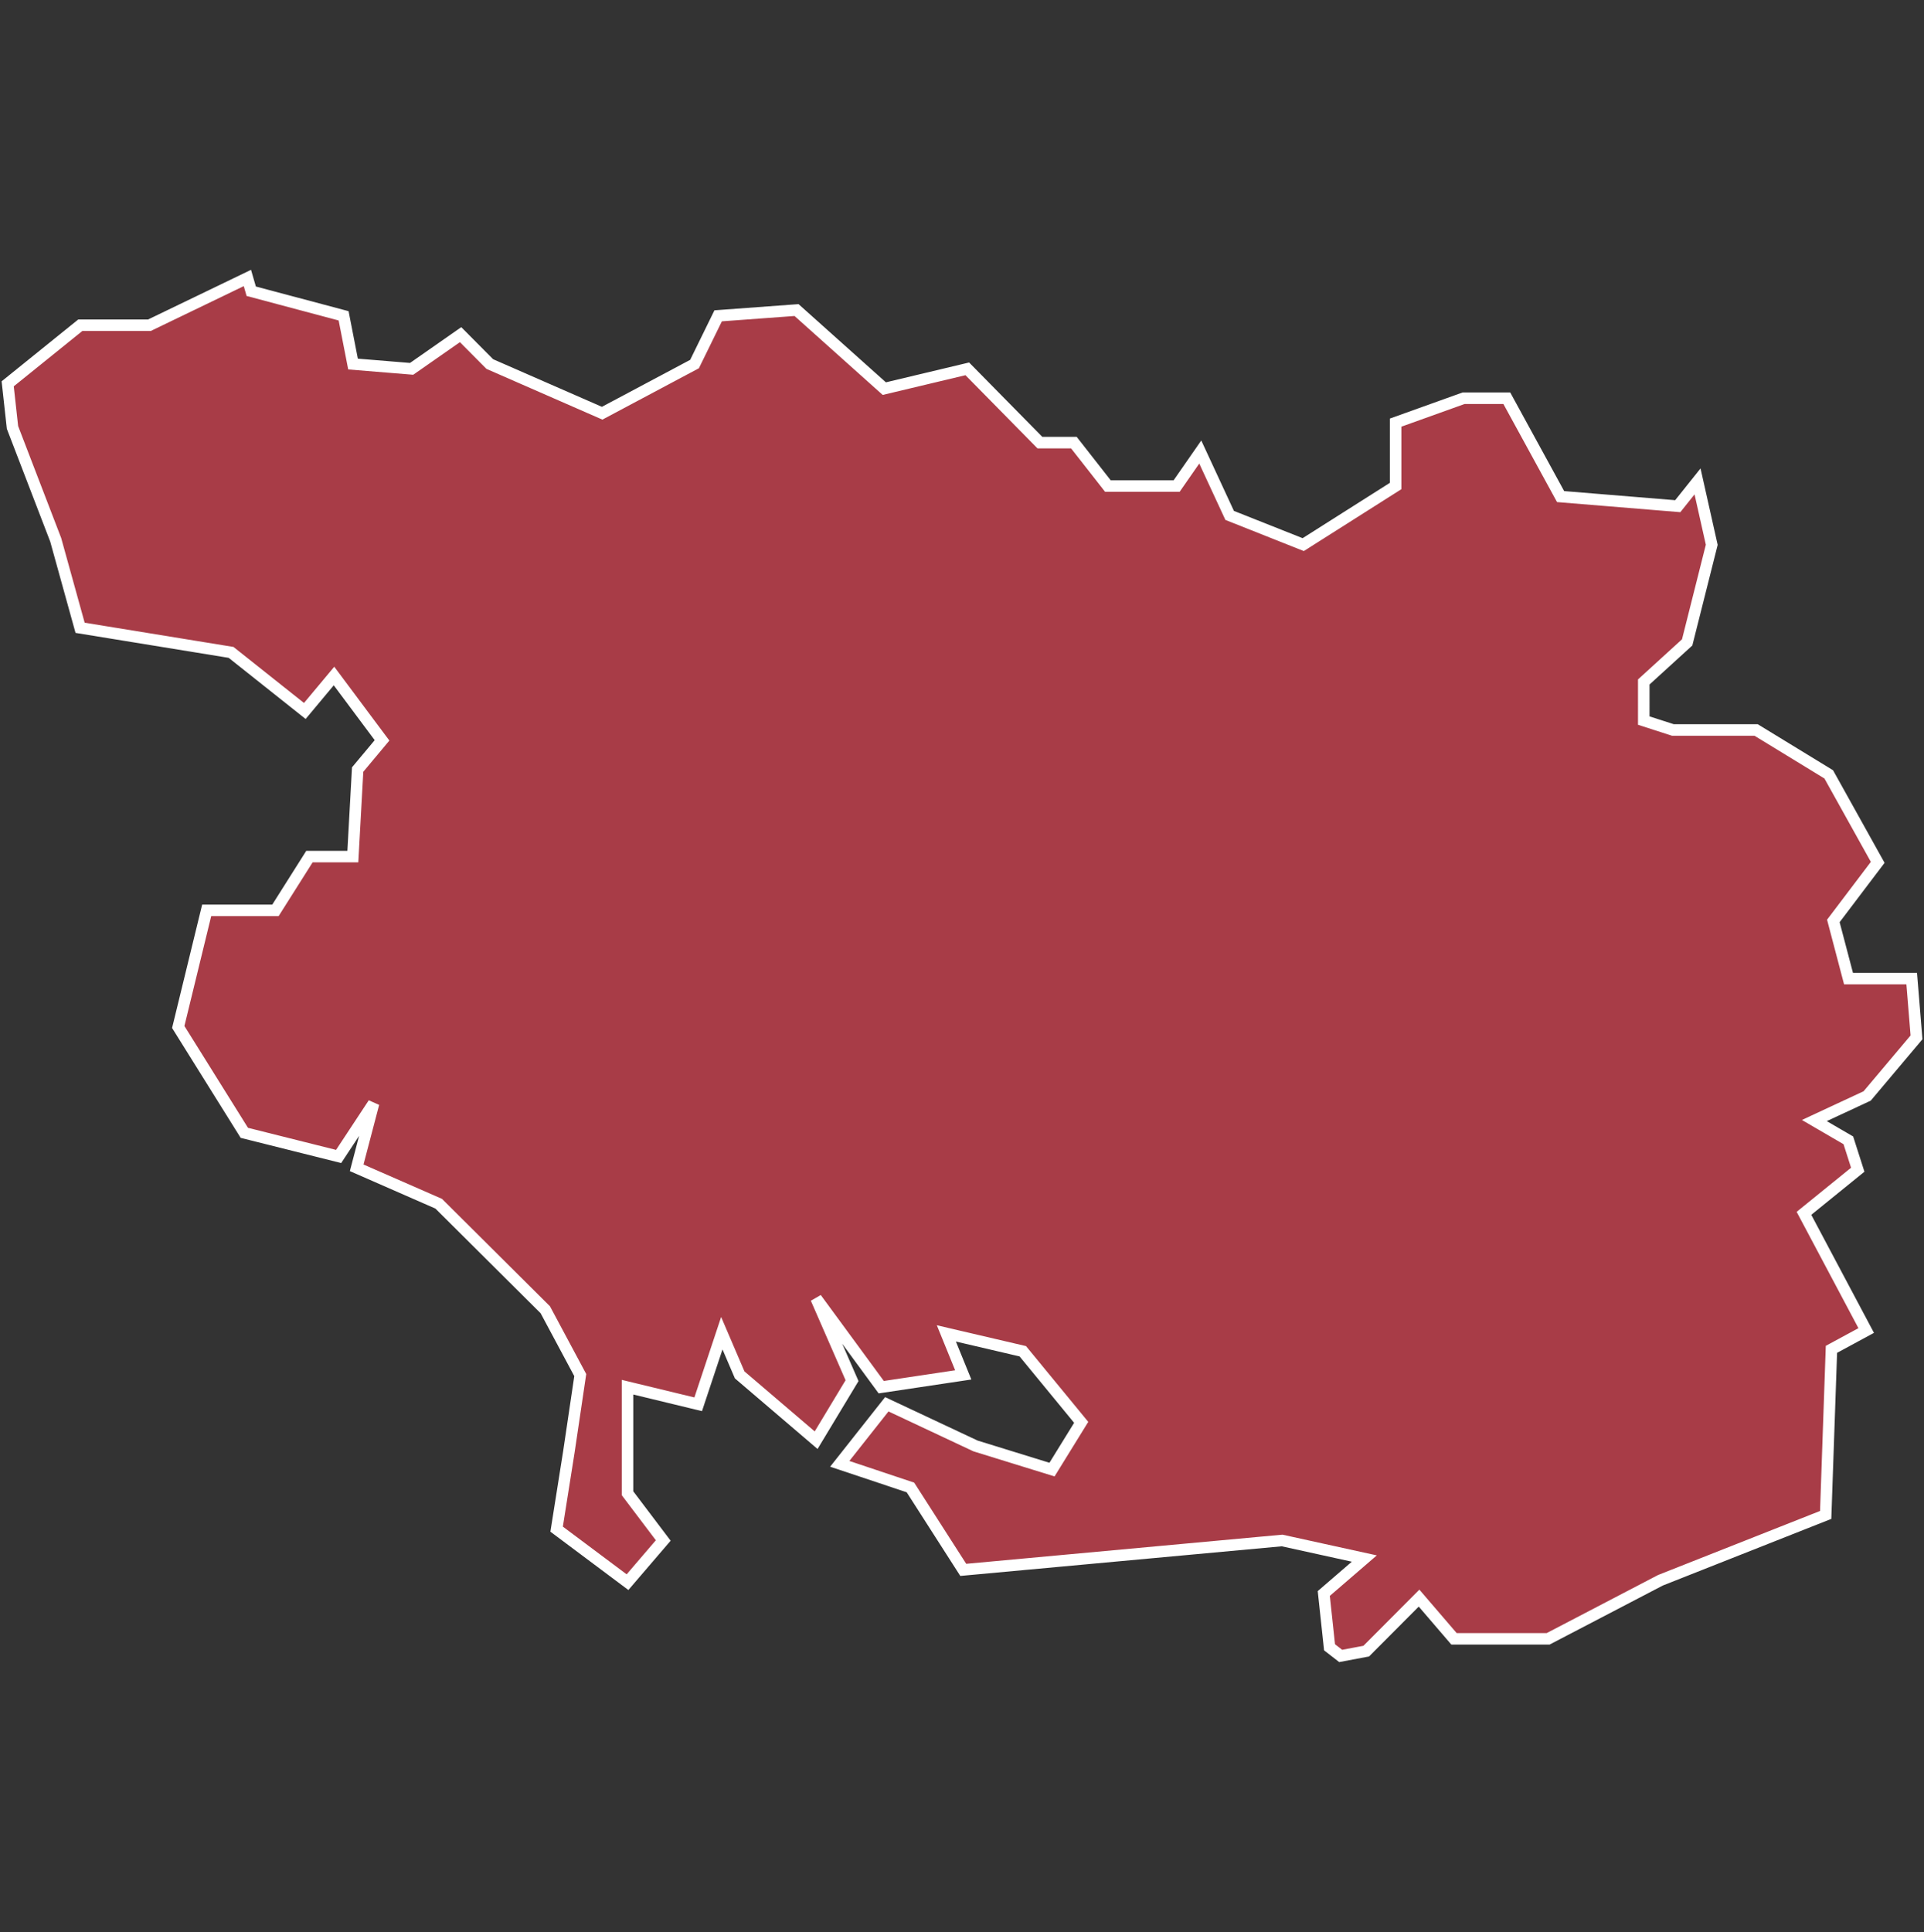 <svg xmlns="http://www.w3.org/2000/svg" id="svg2" width="100.17" height="100.57" version="1.0"><rect width="100%" height="100%" fill="#333333" stroke="none"/><defs id="defs4"><clipPath id="clipPath3345"><path id="rect2227" d="M222 101h109v80H222z"/></clipPath></defs><style id="style6" type="text/css">.land{fill:#a83c47;stroke:#fff;stroke-width:.6}</style>
<path id="path105" fill="#a83c47" stroke="#fff" stroke-width=".6" d="M12.88 14.47l-5.1 2.46h-3.6L.4 19.98l.25 2.27L2.9 28.1l1.27 4.58 7.86 1.28 3.84 3.05 1.52-1.82 2.5 3.35-1.27 1.52-.25 4.53h-2.26l-1.77 2.8h-3.58l-1.48 6.07 3.44 5.51 4.91 1.23 1.82-2.76-.88 3.35 4.27 1.87 5.55 5.52 1.82 3.4-.59 3.98-.64 4.04 3.69 2.76 1.86-2.17-1.86-2.46v-5.52l3.68.89 1.23-3.7.93 2.17 3.98 3.4 1.87-3.1-1.87-4.28 3.39 4.62 4.27-.64-.88-2.16 3.98.93 3.04 3.7-1.52 2.46-3.98-1.23-4.62-2.17-2.45 3.1 3.68 1.23 2.75 4.29 16.6-1.53 4.28.94-2.11 1.82.3 2.8.58.45 1.33-.25 2.75-2.76 1.82 2.12h4.9l5.85-3.05 8.6-3.4.3-8.62 1.81-.98-3.24-6.1 2.8-2.27-.49-1.53-1.77-1.03 2.75-1.28L99.78 54l-.25-3.06h-3.29l-.79-3 2.31-3.05-2.55-4.58L91.43 38H87.1l-1.52-.49V35.5l2.26-2.06 1.28-5.08-.74-3.3-1.03 1.29-6.1-.5-2.8-5.12H76.2L72.66 22v3.3l-4.81 3.05-3.83-1.52-1.53-3.3-1.23 1.77h-3.58l-1.77-2.26h-1.77l-3.78-3.84-4.32 1.03-4.57-4.09-4.08.3-1.23 2.51-4.81 2.56-5.85-2.56-1.52-1.53-2.55 1.78-3.05-.25-.49-2.51-4.81-1.28z" class="land departement56"/>
</svg>
